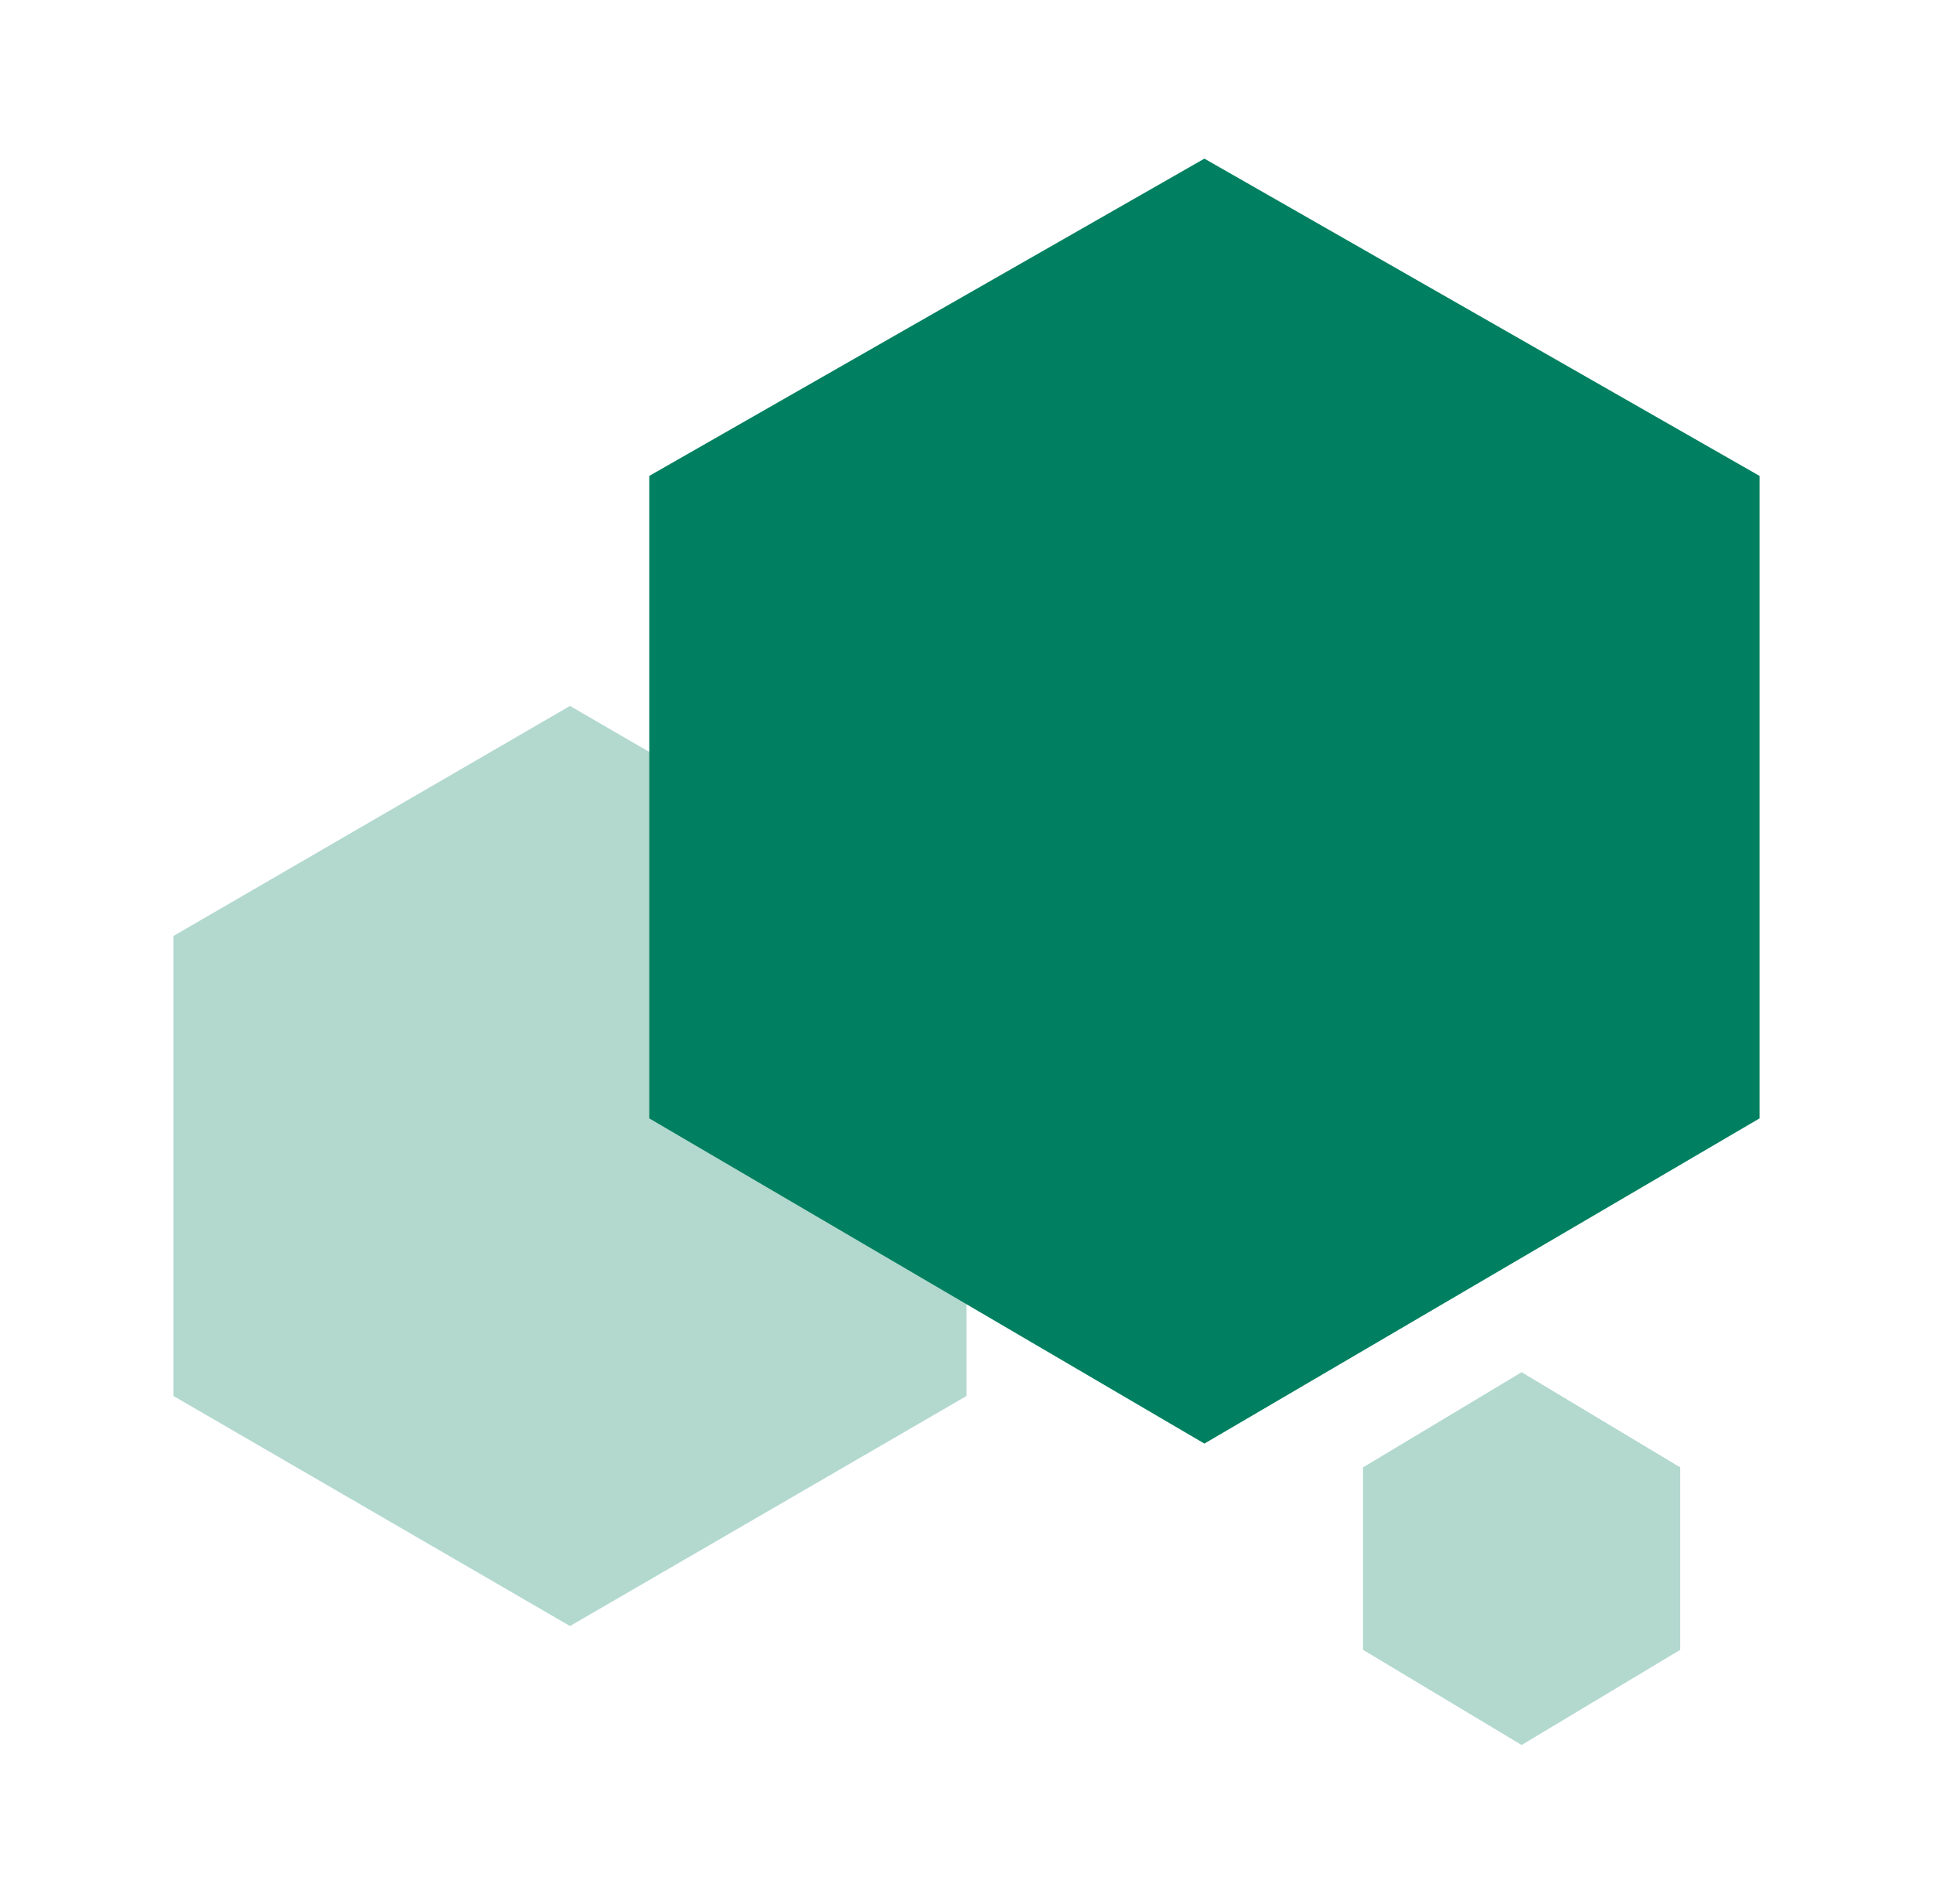 <svg width="65" height="64" viewBox="0 0 65 64" fill="none" xmlns="http://www.w3.org/2000/svg">
<path opacity="0.3" d="M19.167 54.667L5.833 46.933V31.467L19.167 23.733L32.5 31.467V46.933L19.167 54.667ZM56.5 55.467V49.333L51.167 46.133L45.833 49.333V55.467L51.167 58.667L56.5 55.467Z" fill="#008060"/>
<path d="M59.167 37.6V16L40.5 5.333L21.833 16V37.6L40.5 48.533L59.167 37.6Z" fill="#008060"/>
</svg>
